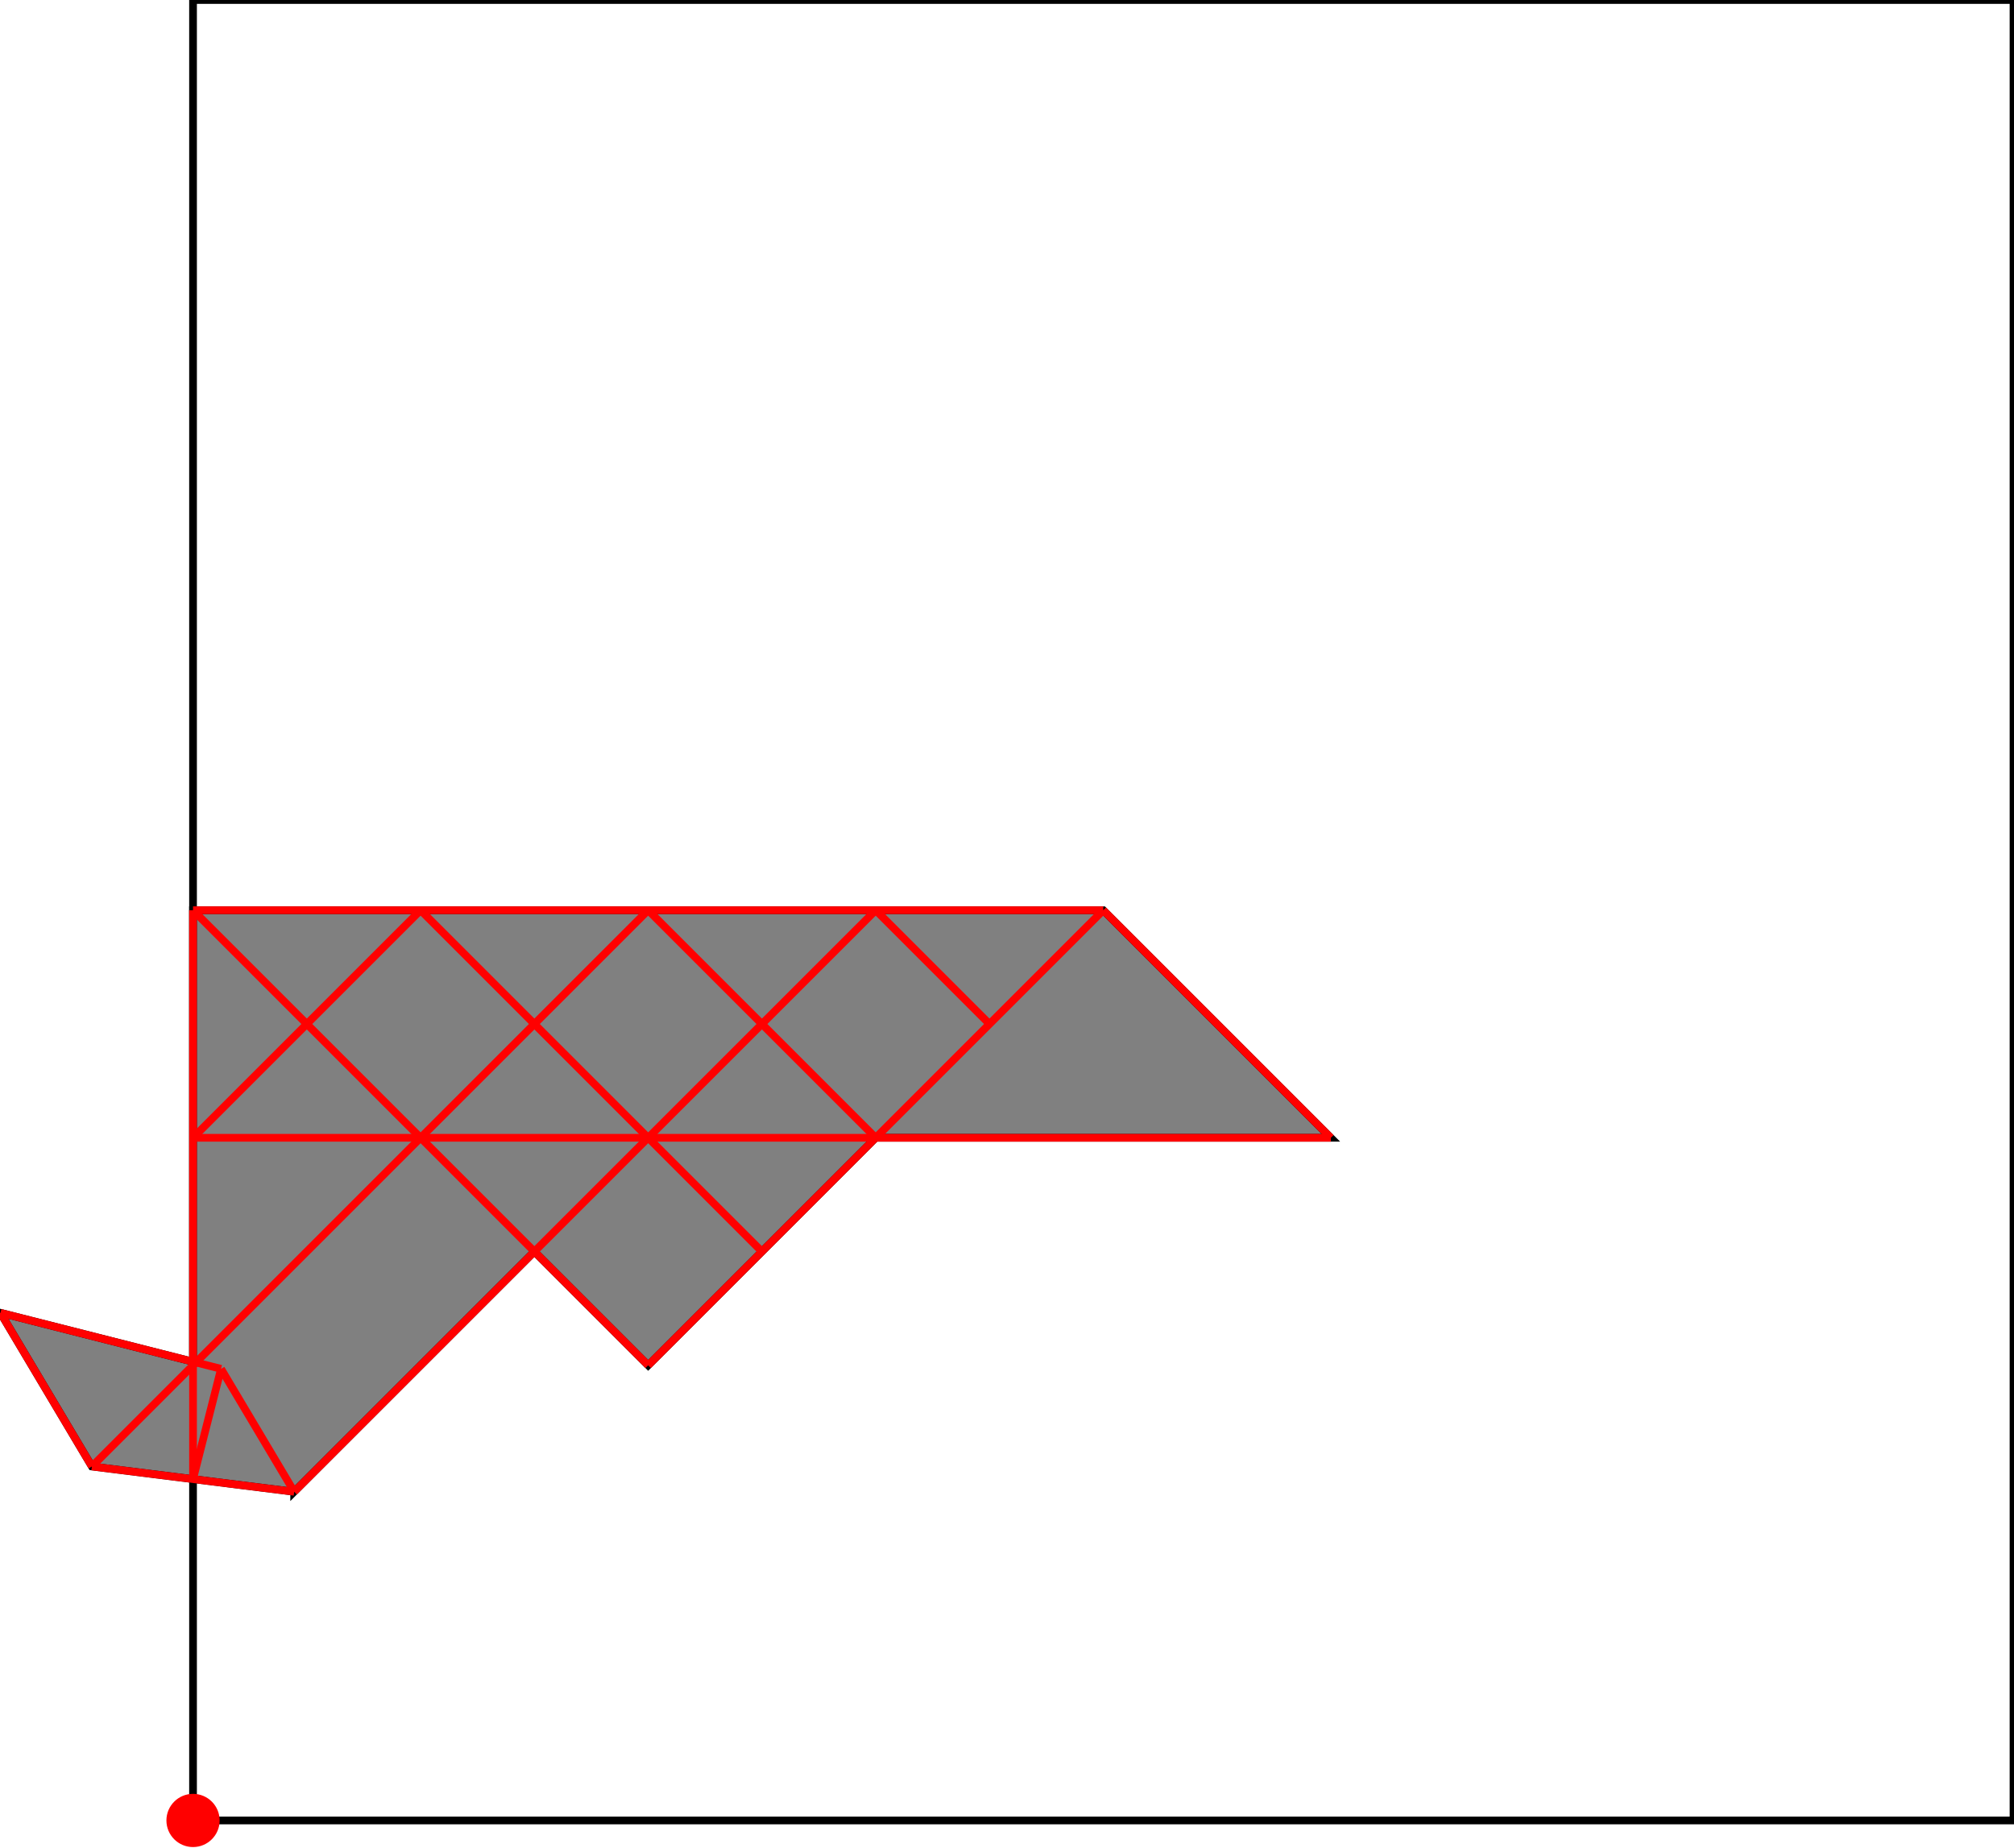 <?xml version="1.0" encoding="UTF-8"?>
<!DOCTYPE svg PUBLIC "-//W3C//DTD SVG 1.1//EN"
    "http://www.w3.org/Graphics/SVG/1.1/DTD/svg11.dtd"><svg xmlns="http://www.w3.org/2000/svg" height="458.783" stroke-opacity="1" viewBox="0 0 500 459" font-size="1" width="500" xmlns:xlink="http://www.w3.org/1999/xlink" stroke="rgb(0,0,0)" version="1.1"><defs></defs><g stroke-linejoin="miter" stroke-opacity="1.0" fill-opacity="0.0" stroke="rgb(0,0,0)" stroke-width="1.916" fill="rgb(0,0,0)" stroke-linecap="butt" stroke-miterlimit="10.0"><path d="M 500,452.174 l -0,-452.174 h -452.174 l -0,452.174 Z"/></g><g stroke-linejoin="miter" stroke-opacity="1.0" fill-opacity="1.0" stroke="rgb(0,0,0)" stroke-width="1.916" fill="rgb(128,128,128)" stroke-linecap="butt" stroke-miterlimit="10.0"><path d="M 72.947,370.531 l 59.662,-59.662 l 28.261,28.261 l 56.522,-56.522 h 113.043 l -56.522,-56.522 h -226.087 v 112.146 l -47.826,-12.146 l 22.705,38.164 l 50.242,6.28 Z"/></g><g stroke-linejoin="miter" stroke-opacity="1.0" fill-opacity="1.0" stroke="rgb(0,0,0)" stroke-width="0.0" fill="rgb(255,0,0)" stroke-linecap="butt" stroke-miterlimit="10.0"><path d="M 54.435,452.174 c 0,-3.65 -2.959,-6.609 -6.609 -6.609c -3.65,-0 -6.609,2.959 -6.609 6.609c -0,3.65 2.959,6.609 6.609 6.609c 3.65,0 6.609,-2.959 6.609 -6.609Z"/></g><g stroke-linejoin="miter" stroke-opacity="1.0" fill-opacity="0.0" stroke="rgb(255,0,0)" stroke-width="1.916" fill="rgb(0,0,0)" stroke-linecap="butt" stroke-miterlimit="10.0"><path d="M 330.435,282.609 l -56.522,-56.522 "/></g><g stroke-linejoin="miter" stroke-opacity="1.0" fill-opacity="0.0" stroke="rgb(255,0,0)" stroke-width="1.916" fill="rgb(0,0,0)" stroke-linecap="butt" stroke-miterlimit="10.0"><path d="M 47.826,226.087 h 226.087 "/></g><g stroke-linejoin="miter" stroke-opacity="1.0" fill-opacity="0.0" stroke="rgb(255,0,0)" stroke-width="1.916" fill="rgb(0,0,0)" stroke-linecap="butt" stroke-miterlimit="10.0"><path d="M 245.652,254.348 l -28.261,-28.261 "/></g><g stroke-linejoin="miter" stroke-opacity="1.0" fill-opacity="0.0" stroke="rgb(255,0,0)" stroke-width="1.916" fill="rgb(0,0,0)" stroke-linecap="butt" stroke-miterlimit="10.0"><path d="M 217.391,282.609 l -56.522,-56.522 "/></g><g stroke-linejoin="miter" stroke-opacity="1.0" fill-opacity="0.0" stroke="rgb(255,0,0)" stroke-width="1.916" fill="rgb(0,0,0)" stroke-linecap="butt" stroke-miterlimit="10.0"><path d="M 47.826,282.609 h 282.609 "/></g><g stroke-linejoin="miter" stroke-opacity="1.0" fill-opacity="0.0" stroke="rgb(255,0,0)" stroke-width="1.916" fill="rgb(0,0,0)" stroke-linecap="butt" stroke-miterlimit="10.0"><path d="M 189.13,310.87 l -84.783,-84.783 "/></g><g stroke-linejoin="miter" stroke-opacity="1.0" fill-opacity="0.0" stroke="rgb(255,0,0)" stroke-width="1.916" fill="rgb(0,0,0)" stroke-linecap="butt" stroke-miterlimit="10.0"><path d="M 160.87,339.13 l -113.043,-113.043 "/></g><g stroke-linejoin="miter" stroke-opacity="1.0" fill-opacity="0.0" stroke="rgb(255,0,0)" stroke-width="1.916" fill="rgb(0,0,0)" stroke-linecap="butt" stroke-miterlimit="10.0"><path d="M 54.783,340 l -54.783,-13.913 "/></g><g stroke-linejoin="miter" stroke-opacity="1.0" fill-opacity="0.0" stroke="rgb(255,0,0)" stroke-width="1.916" fill="rgb(0,0,0)" stroke-linecap="butt" stroke-miterlimit="10.0"><path d="M 47.826,282.609 l 56.522,-56.522 "/></g><g stroke-linejoin="miter" stroke-opacity="1.0" fill-opacity="0.0" stroke="rgb(255,0,0)" stroke-width="1.916" fill="rgb(0,0,0)" stroke-linecap="butt" stroke-miterlimit="10.0"><path d="M 72.947,370.531 l -50.242,-6.28 "/></g><g stroke-linejoin="miter" stroke-opacity="1.0" fill-opacity="0.0" stroke="rgb(255,0,0)" stroke-width="1.916" fill="rgb(0,0,0)" stroke-linecap="butt" stroke-miterlimit="10.0"><path d="M 22.705,364.251 l 138.164,-138.164 "/></g><g stroke-linejoin="miter" stroke-opacity="1.0" fill-opacity="0.0" stroke="rgb(255,0,0)" stroke-width="1.916" fill="rgb(0,0,0)" stroke-linecap="butt" stroke-miterlimit="10.0"><path d="M 72.947,370.531 l -18.164,-30.531 "/></g><g stroke-linejoin="miter" stroke-opacity="1.0" fill-opacity="0.0" stroke="rgb(255,0,0)" stroke-width="1.916" fill="rgb(0,0,0)" stroke-linecap="butt" stroke-miterlimit="10.0"><path d="M 72.947,370.531 l 144.444,-144.444 "/></g><g stroke-linejoin="miter" stroke-opacity="1.0" fill-opacity="0.0" stroke="rgb(255,0,0)" stroke-width="1.916" fill="rgb(0,0,0)" stroke-linecap="butt" stroke-miterlimit="10.0"><path d="M 22.705,364.251 l -22.705,-38.164 "/></g><g stroke-linejoin="miter" stroke-opacity="1.0" fill-opacity="0.0" stroke="rgb(255,0,0)" stroke-width="1.916" fill="rgb(0,0,0)" stroke-linecap="butt" stroke-miterlimit="10.0"><path d="M 47.826,367.391 l 6.957,-27.391 "/></g><g stroke-linejoin="miter" stroke-opacity="1.0" fill-opacity="0.0" stroke="rgb(255,0,0)" stroke-width="1.916" fill="rgb(0,0,0)" stroke-linecap="butt" stroke-miterlimit="10.0"><path d="M 47.826,367.391 v -141.304 "/></g><g stroke-linejoin="miter" stroke-opacity="1.0" fill-opacity="0.0" stroke="rgb(255,0,0)" stroke-width="1.916" fill="rgb(0,0,0)" stroke-linecap="butt" stroke-miterlimit="10.0"><path d="M 160.87,339.13 l 113.043,-113.043 "/></g></svg>
